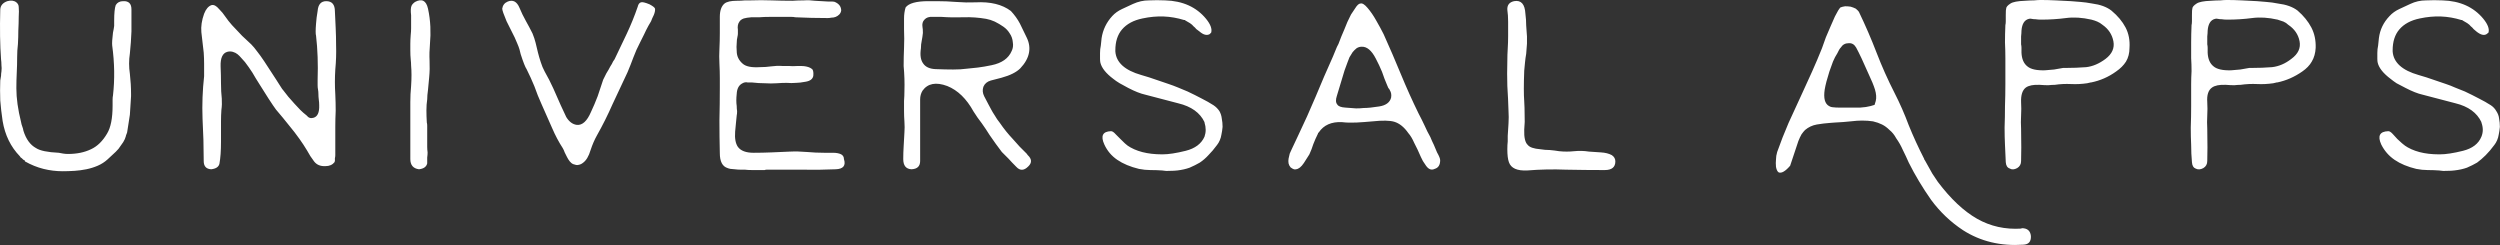 <svg data-v-423bf9ae="" xmlns="http://www.w3.org/2000/svg" viewBox="0 0 612.247 60" class="font"><rect x="0" y="0" width="612.247" height="60" fill="#333333" stroke="none"/><!----><!----><!----><g data-v-423bf9ae="" id="c1954694-ff14-4378-a2ca-5fc947521521" fill="white" transform="matrix(9.619,0,0,9.619,-0.032,-51.849)"><path d="M3.14 5.42L3.14 5.42L3.14 5.42Q3.35 5.41 3.35 5.63L3.35 5.63L3.35 5.63Q3.35 5.91 3.35 6.19L3.35 6.19L3.35 6.19Q3.34 6.46 3.31 6.75L3.31 6.75L3.31 6.75Q3.27 7.01 3.31 7.27L3.31 7.27L3.31 7.27Q3.34 7.53 3.34 7.79L3.34 7.79L3.34 7.84L3.31 8.31L3.31 8.31Q3.29 8.46 3.27 8.57L3.27 8.57L3.27 8.57Q3.25 8.69 3.24 8.76L3.24 8.76L3.23 8.79L3.21 8.84L3.21 8.85L3.21 8.85Q3.19 8.93 3.14 9.01L3.14 9.01L3.14 9.01Q3.08 9.10 3.02 9.18L3.02 9.18L3.02 9.18Q2.95 9.26 2.88 9.32L2.88 9.32L2.88 9.32Q2.80 9.39 2.74 9.45L2.74 9.45L2.74 9.45Q2.63 9.55 2.49 9.61L2.49 9.61L2.49 9.61Q2.35 9.67 2.20 9.70L2.20 9.70L2.20 9.70Q2.05 9.73 1.90 9.74L1.90 9.74L1.90 9.74Q1.74 9.75 1.60 9.75L1.60 9.75L1.60 9.75Q1.35 9.75 1.11 9.69L1.11 9.69L1.11 9.69Q0.87 9.63 0.64 9.50L0.64 9.50L0.64 9.50Q0.63 9.48 0.63 9.47L0.63 9.47L0.63 9.47Q0.61 9.47 0.59 9.45L0.59 9.45L0.59 9.45Q0.58 9.44 0.57 9.43L0.57 9.43L0.57 9.43Q0.55 9.41 0.53 9.40L0.53 9.40L0.53 9.40Q0.52 9.39 0.51 9.37L0.51 9.37L0.51 9.37Q0.16 9.01 0.07 8.47L0.07 8.47L0.07 8.47Q0.03 8.20 0.01 7.95L0.01 7.95L0.01 7.95Q0 7.69 0.01 7.44L0.01 7.44L0.01 7.44Q0.02 7.38 0.03 7.32L0.03 7.32L0.03 7.32Q0.03 7.27 0.04 7.21L0.04 7.21L0.04 7.21Q0.05 7.12 0.04 7.05L0.04 7.05L0.04 7.05Q0.04 6.97 0.03 6.90L0.03 6.90L0.03 6.90Q-0.01 6.36 0.01 5.63L0.01 5.63L0.01 5.63Q0.02 5.48 0.19 5.42L0.19 5.42L0.19 5.42Q0.33 5.38 0.42 5.45L0.42 5.45L0.42 5.45Q0.48 5.50 0.48 5.57L0.48 5.57L0.48 5.57Q0.49 5.67 0.48 5.82L0.48 5.82L0.48 5.82Q0.48 5.97 0.47 6.17L0.47 6.17L0.47 6.17Q0.47 6.34 0.46 6.51L0.46 6.51L0.46 6.51Q0.44 6.68 0.44 6.84L0.44 6.84L0.44 6.84Q0.44 7.05 0.43 7.24L0.43 7.24L0.43 7.24Q0.42 7.44 0.42 7.64L0.42 7.64L0.42 7.64Q0.42 8.02 0.54 8.50L0.54 8.50L0.54 8.50Q0.55 8.56 0.57 8.61L0.57 8.61L0.57 8.61Q0.59 8.66 0.60 8.72L0.60 8.72L0.60 8.72Q0.70 9.04 0.92 9.16L0.92 9.16L0.92 9.16Q1.07 9.26 1.50 9.28L1.50 9.28L1.50 9.28Q1.56 9.29 1.61 9.30L1.61 9.30L1.61 9.30Q1.67 9.31 1.73 9.31L1.73 9.31L1.74 9.31L1.74 9.31L1.74 9.31Q2.07 9.31 2.32 9.19L2.32 9.19L2.32 9.19Q2.56 9.08 2.73 8.79L2.73 8.79L2.73 8.79Q2.87 8.56 2.87 8.08L2.87 8.08L2.87 8.08Q2.87 7.99 2.87 7.93L2.87 7.93L2.87 7.93Q2.87 7.86 2.88 7.82L2.88 7.82L2.88 7.82Q2.95 7.21 2.86 6.55L2.86 6.55L2.86 6.55Q2.85 6.46 2.88 6.22L2.88 6.22L2.88 6.22Q2.90 6.13 2.91 6.05L2.91 6.05L2.91 6.05Q2.91 5.97 2.91 5.92L2.91 5.92L2.91 5.92Q2.91 5.63 2.95 5.52L2.95 5.52L2.95 5.52Q3.01 5.42 3.14 5.42ZM5.59 9.56L5.59 9.56L5.59 9.56Q5.56 9.68 5.38 9.70L5.38 9.70L5.38 9.70Q5.19 9.69 5.19 9.49L5.19 9.49L5.19 9.49Q5.19 8.96 5.16 8.41L5.16 8.41L5.16 8.41Q5.14 7.87 5.20 7.33L5.20 7.33L5.20 7.33L5.20 7.33Q5.20 7.17 5.20 7.02L5.20 7.02L5.20 7.02Q5.20 6.87 5.19 6.73L5.19 6.73L5.13 6.21L5.13 6.21Q5.11 5.99 5.20 5.74L5.20 5.74L5.20 5.74Q5.27 5.56 5.39 5.52L5.39 5.52L5.39 5.52Q5.48 5.50 5.58 5.62L5.58 5.62L5.58 5.62Q5.68 5.72 5.73 5.80L5.73 5.80L5.73 5.80Q5.82 5.93 5.91 6.03L5.91 6.03L5.91 6.03Q6.00 6.13 6.09 6.22L6.09 6.22L6.09 6.22Q6.17 6.31 6.24 6.37L6.24 6.37L6.24 6.37Q6.32 6.44 6.40 6.52L6.40 6.52L6.40 6.52Q6.47 6.59 6.55 6.70L6.55 6.70L6.55 6.70Q6.63 6.80 6.73 6.95L6.73 6.95L7.03 7.41L7.03 7.41Q7.06 7.46 7.10 7.52L7.10 7.52L7.10 7.52Q7.14 7.58 7.19 7.66L7.19 7.66L7.20 7.67L7.20 7.67Q7.34 7.86 7.50 8.03L7.50 8.03L7.50 8.03Q7.57 8.11 7.65 8.19L7.65 8.19L7.65 8.19Q7.72 8.26 7.81 8.33L7.81 8.33L7.81 8.33Q7.88 8.42 7.98 8.39L7.98 8.39L7.98 8.39Q8.14 8.35 8.13 8.07L8.13 8.07L8.13 8.07Q8.13 8.00 8.12 7.93L8.12 7.93L8.12 7.93Q8.11 7.85 8.11 7.78L8.11 7.78L8.11 7.78Q8.11 7.72 8.10 7.67L8.10 7.67L8.10 7.67Q8.09 7.62 8.09 7.56L8.09 7.56L8.09 7.56Q8.09 7.53 8.09 7.50L8.09 7.50L8.09 7.50Q8.09 7.46 8.09 7.42L8.09 7.42L8.09 7.42Q8.11 6.82 8.05 6.30L8.05 6.30L8.05 6.30Q8.04 6.27 8.04 6.19L8.04 6.19L8.04 6.19Q8.04 6.11 8.05 5.99L8.05 5.99L8.05 5.99Q8.06 5.84 8.09 5.67L8.09 5.67L8.09 5.67Q8.11 5.42 8.31 5.42L8.31 5.42L8.31 5.42Q8.53 5.42 8.53 5.68L8.53 5.68L8.53 5.68Q8.54 5.89 8.55 6.11L8.55 6.11L8.55 6.11Q8.56 6.32 8.56 6.54L8.56 6.54L8.56 6.54Q8.57 6.85 8.54 7.16L8.54 7.16L8.54 7.16Q8.52 7.48 8.54 7.79L8.54 7.79L8.54 7.79Q8.55 8.00 8.55 8.21L8.55 8.21L8.55 8.21Q8.54 8.42 8.54 8.62L8.54 8.62L8.54 8.62Q8.54 8.74 8.54 8.85L8.54 8.85L8.54 8.85Q8.54 8.96 8.54 9.06L8.54 9.06L8.54 9.34L8.54 9.34Q8.54 9.38 8.53 9.42L8.53 9.42L8.53 9.42Q8.53 9.46 8.53 9.50L8.53 9.50L8.53 9.50Q8.52 9.50 8.52 9.51L8.52 9.51L8.52 9.51Q8.52 9.52 8.52 9.52L8.52 9.52L8.52 9.52Q8.44 9.62 8.29 9.62L8.29 9.62L8.29 9.62Q8.10 9.63 8.00 9.50L8.00 9.50L8.00 9.50Q7.90 9.37 7.82 9.22L7.82 9.22L7.82 9.22Q7.73 9.07 7.63 8.93L7.63 8.93L7.63 8.93Q7.51 8.76 7.36 8.58L7.36 8.58L7.36 8.58Q7.21 8.39 7.03 8.18L7.03 8.18L7.03 8.18Q6.97 8.10 6.84 7.90L6.84 7.90L6.60 7.52L6.60 7.52Q6.51 7.38 6.43 7.24L6.43 7.24L6.43 7.24Q6.34 7.10 6.24 6.97L6.24 6.97L6.24 6.97Q6.20 6.92 6.15 6.87L6.15 6.87L6.15 6.87Q6.10 6.81 6.05 6.77L6.05 6.77L6.05 6.77Q6.00 6.73 5.93 6.71L5.93 6.71L5.93 6.71Q5.86 6.69 5.79 6.71L5.79 6.71L5.79 6.71Q5.61 6.76 5.62 7.08L5.62 7.08L5.62 7.08Q5.63 7.31 5.63 7.52L5.63 7.52L5.63 7.52Q5.63 7.72 5.65 7.90L5.65 7.90L5.65 7.90Q5.66 8.05 5.64 8.19L5.64 8.19L5.64 8.19Q5.63 8.33 5.63 8.47L5.63 8.47L5.63 9.00L5.63 9.00Q5.63 9.17 5.62 9.31L5.62 9.31L5.62 9.31Q5.61 9.45 5.59 9.56ZM10.67 9.70L10.67 9.70L10.67 9.70Q10.45 9.67 10.45 9.44L10.45 9.44L10.45 9.44Q10.45 9.07 10.45 8.72L10.45 8.72L10.45 8.72Q10.45 8.36 10.45 7.99L10.45 7.99L10.45 7.99Q10.45 7.79 10.47 7.58L10.47 7.58L10.47 7.58Q10.48 7.43 10.48 7.30L10.48 7.30L10.48 7.30Q10.48 7.17 10.47 7.06L10.47 7.06L10.47 7.06Q10.47 6.99 10.46 6.90L10.46 6.90L10.46 6.90Q10.45 6.80 10.45 6.67L10.45 6.67L10.45 6.67Q10.45 6.60 10.45 6.51L10.45 6.51L10.45 6.51Q10.45 6.41 10.46 6.28L10.46 6.28L10.46 6.28Q10.47 6.19 10.47 6.11L10.47 6.11L10.47 6.11Q10.47 6.04 10.47 5.99L10.47 5.99L10.47 5.84L10.47 5.83L10.47 5.78L10.47 5.78Q10.45 5.61 10.48 5.54L10.48 5.54L10.48 5.54Q10.50 5.49 10.57 5.44L10.57 5.44L10.57 5.44Q10.83 5.30 10.90 5.61L10.90 5.61L10.90 5.61Q10.95 5.84 10.96 6.07L10.96 6.07L10.96 6.07Q10.97 6.29 10.95 6.51L10.95 6.51L10.95 6.51L10.95 6.51Q10.93 6.73 10.94 6.94L10.94 6.94L10.94 6.94Q10.95 7.15 10.93 7.36L10.93 7.36L10.93 7.36Q10.91 7.55 10.90 7.68L10.90 7.68L10.90 7.68Q10.88 7.82 10.88 7.92L10.88 7.92L10.88 7.92Q10.86 8.05 10.86 8.20L10.86 8.20L10.86 8.20Q10.86 8.35 10.87 8.51L10.87 8.51L10.87 8.51Q10.88 8.54 10.88 8.59L10.88 8.59L10.88 8.59Q10.88 8.63 10.88 8.70L10.88 8.70L10.88 8.70Q10.88 8.80 10.88 8.91L10.88 8.91L10.88 8.91Q10.88 9.02 10.88 9.13L10.88 9.13L10.88 9.13Q10.88 9.20 10.89 9.27L10.89 9.27L10.89 9.27Q10.89 9.33 10.88 9.40L10.88 9.40L10.88 9.40Q10.88 9.54 10.88 9.55L10.88 9.55L10.88 9.55Q10.85 9.68 10.67 9.70ZM13.56 6.24L13.56 6.24L13.56 6.24Q13.61 6.36 13.64 6.48L13.64 6.48L13.64 6.48Q13.67 6.60 13.70 6.73L13.70 6.73L13.70 6.73Q13.73 6.85 13.77 6.97L13.77 6.97L13.77 6.97Q13.81 7.10 13.87 7.21L13.87 7.21L13.87 7.21Q13.99 7.42 14.09 7.64L14.09 7.64L14.09 7.64Q14.18 7.85 14.28 8.07L14.28 8.07L14.42 8.37L14.42 8.37Q14.53 8.55 14.69 8.57L14.69 8.57L14.69 8.57Q14.90 8.59 15.05 8.24L15.05 8.24L15.05 8.24Q15.14 8.05 15.22 7.84L15.22 7.84L15.22 7.84Q15.29 7.63 15.36 7.42L15.36 7.42L15.36 7.42Q15.37 7.40 15.40 7.34L15.40 7.34L15.40 7.34Q15.43 7.27 15.50 7.16L15.50 7.16L15.50 7.16Q15.54 7.08 15.58 7.02L15.58 7.02L15.58 7.02Q15.61 6.95 15.65 6.90L15.65 6.90L15.65 6.90Q15.80 6.58 15.96 6.25L15.96 6.25L15.96 6.25Q16.12 5.91 16.24 5.56L16.24 5.56L16.24 5.56Q16.26 5.47 16.32 5.45L16.32 5.45L16.32 5.45Q16.37 5.43 16.54 5.50L16.54 5.50L16.54 5.50Q16.67 5.57 16.68 5.61L16.68 5.61L16.68 5.61Q16.69 5.67 16.65 5.77L16.65 5.77L16.65 5.77Q16.60 5.87 16.58 5.93L16.58 5.93L16.51 6.05L16.51 6.05Q16.45 6.16 16.40 6.27L16.40 6.27L16.40 6.27Q16.35 6.37 16.30 6.47L16.30 6.47L16.30 6.47Q16.20 6.66 16.13 6.85L16.13 6.85L16.13 6.85Q16.06 7.04 15.98 7.23L15.98 7.23L15.98 7.23Q15.79 7.64 15.60 8.04L15.60 8.04L15.60 8.04Q15.42 8.45 15.20 8.84L15.20 8.84L15.20 8.84Q15.11 9.00 15.04 9.21L15.04 9.21L15.04 9.21Q14.97 9.45 14.84 9.54L14.84 9.54L14.84 9.54Q14.79 9.58 14.72 9.59L14.72 9.59L14.72 9.59Q14.68 9.60 14.60 9.57L14.60 9.57L14.60 9.57Q14.55 9.55 14.51 9.50L14.51 9.50L14.51 9.50Q14.47 9.45 14.44 9.39L14.44 9.39L14.44 9.39Q14.41 9.33 14.38 9.27L14.38 9.27L14.38 9.27Q14.36 9.21 14.33 9.16L14.33 9.16L14.33 9.16Q14.18 8.93 14.06 8.65L14.06 8.65L14.06 8.65Q13.94 8.37 13.79 8.04L13.79 8.04L13.79 8.04Q13.69 7.82 13.61 7.59L13.61 7.59L13.61 7.59Q13.52 7.37 13.41 7.15L13.41 7.15L13.41 7.15Q13.36 7.08 13.26 6.77L13.26 6.77L13.26 6.77Q13.25 6.73 13.23 6.65L13.23 6.65L13.23 6.65Q13.21 6.58 13.17 6.49L13.17 6.49L13.17 6.49Q13.11 6.34 13.04 6.21L13.04 6.21L13.04 6.21Q12.97 6.07 12.90 5.93L12.90 5.93L12.90 5.93Q12.79 5.67 12.79 5.61L12.79 5.61L12.79 5.61Q12.81 5.48 12.93 5.43L12.93 5.43L12.93 5.43Q13.13 5.35 13.23 5.59L13.23 5.59L13.23 5.59Q13.30 5.76 13.39 5.92L13.39 5.92L13.39 5.92Q13.48 6.08 13.56 6.24ZM18.33 9.29L18.33 9.29L18.33 9.29Q18.32 8.87 18.32 8.46L18.32 8.46L18.32 8.46Q18.33 8.04 18.33 7.62L18.33 7.62L18.33 7.38L18.33 7.38Q18.33 7.20 18.32 7.01L18.32 7.01L18.32 7.01Q18.31 6.82 18.32 6.64L18.32 6.64L18.32 6.64Q18.33 6.43 18.33 6.23L18.33 6.23L18.33 6.23Q18.33 6.03 18.33 5.82L18.33 5.82L18.33 5.82Q18.33 5.58 18.45 5.48L18.45 5.48L18.45 5.48Q18.54 5.41 18.76 5.41L18.76 5.41L18.76 5.41Q18.88 5.41 18.97 5.40L18.97 5.40L18.97 5.40Q19.05 5.40 19.11 5.40L19.11 5.40L19.11 5.40Q19.38 5.39 19.65 5.40L19.65 5.40L19.65 5.40Q19.91 5.41 20.18 5.41L20.18 5.41L20.18 5.41Q20.32 5.40 20.47 5.40L20.47 5.40L20.47 5.40Q20.61 5.39 20.75 5.41L20.75 5.41L21.10 5.43L21.10 5.43Q21.16 5.43 21.20 5.43L21.20 5.43L21.20 5.43Q21.25 5.43 21.28 5.45L21.28 5.45L21.28 5.45Q21.42 5.52 21.42 5.66L21.42 5.66L21.42 5.66Q21.41 5.72 21.37 5.76L21.37 5.76L21.37 5.76Q21.33 5.80 21.28 5.82L21.28 5.82L21.28 5.82Q21.23 5.84 21.17 5.84L21.17 5.84L21.17 5.84Q21.12 5.85 21.08 5.85L21.08 5.85L21.08 5.85Q20.66 5.85 20.25 5.83L20.25 5.83L20.25 5.83Q20.21 5.82 20.15 5.82L20.15 5.82L20.15 5.82Q20.08 5.82 20.01 5.82L20.01 5.82L19.61 5.82L19.61 5.82Q19.46 5.82 19.33 5.83L19.33 5.83L19.33 5.83Q19.21 5.83 19.13 5.83L19.13 5.83L19.13 5.83Q19.01 5.84 18.94 5.86L18.94 5.86L18.94 5.86Q18.86 5.89 18.83 5.94L18.83 5.94L18.83 5.94Q18.77 6.02 18.79 6.15L18.79 6.15L18.79 6.15Q18.79 6.20 18.79 6.24L18.79 6.24L18.79 6.24Q18.79 6.28 18.78 6.32L18.78 6.32L18.78 6.32Q18.76 6.40 18.76 6.49L18.76 6.49L18.76 6.49Q18.75 6.58 18.76 6.69L18.76 6.69L18.76 6.69Q18.76 6.88 18.91 7.01L18.91 7.01L18.91 7.01Q19.03 7.12 19.35 7.10L19.35 7.10L19.35 7.10Q19.50 7.10 19.64 7.08L19.64 7.08L19.64 7.08Q19.78 7.06 19.92 7.07L19.92 7.07L19.92 7.07Q19.98 7.07 20.08 7.07L20.08 7.07L20.08 7.07Q20.18 7.08 20.32 7.07L20.32 7.07L20.32 7.07Q20.59 7.06 20.69 7.16L20.69 7.16L20.69 7.16Q20.72 7.21 20.71 7.32L20.71 7.32L20.71 7.32Q20.69 7.44 20.52 7.47L20.52 7.47L20.52 7.47Q20.36 7.50 20.27 7.50L20.27 7.50L20.27 7.50Q20.15 7.51 20.03 7.50L20.03 7.50L20.03 7.50Q19.91 7.50 19.78 7.51L19.78 7.51L19.78 7.51Q19.63 7.52 19.48 7.51L19.48 7.51L19.48 7.51Q19.32 7.51 19.15 7.49L19.15 7.49L19.15 7.49Q19.13 7.49 19.10 7.49L19.10 7.49L19.10 7.49Q19.07 7.49 19.05 7.49L19.05 7.49L19.04 7.49L19.04 7.49Q18.97 7.47 18.89 7.52L18.89 7.52L18.89 7.52Q18.77 7.59 18.76 7.78L18.76 7.78L18.76 7.78Q18.74 7.96 18.76 8.09L18.76 8.09L18.76 8.09Q18.76 8.16 18.77 8.22L18.77 8.22L18.77 8.22Q18.77 8.29 18.76 8.33L18.76 8.33L18.76 8.33Q18.75 8.44 18.74 8.53L18.74 8.53L18.74 8.53Q18.73 8.63 18.72 8.74L18.72 8.74L18.72 8.74Q18.70 9.00 18.79 9.13L18.79 9.13L18.79 9.13Q18.90 9.28 19.19 9.28L19.19 9.28L19.19 9.28Q19.41 9.28 19.65 9.27L19.65 9.27L19.65 9.27Q19.88 9.26 20.11 9.25L20.11 9.25L20.11 9.25Q20.32 9.24 20.55 9.26L20.55 9.26L20.55 9.26Q20.77 9.28 20.99 9.28L20.99 9.28L20.99 9.28Q21.07 9.28 21.21 9.28L21.21 9.28L21.21 9.28Q21.34 9.28 21.42 9.32L21.42 9.32L21.42 9.32Q21.49 9.36 21.49 9.44L21.49 9.44L21.49 9.44Q21.57 9.69 21.28 9.70L21.28 9.70L21.28 9.70Q20.83 9.72 20.40 9.71L20.40 9.71L20.40 9.71Q19.96 9.71 19.52 9.71L19.52 9.71L19.52 9.71Q19.50 9.71 19.47 9.72L19.47 9.72L19.47 9.72Q19.45 9.72 19.43 9.72L19.43 9.72L19.43 9.72Q19.27 9.72 19.16 9.72L19.16 9.72L19.16 9.72Q19.04 9.72 18.97 9.71L18.97 9.71L18.97 9.71Q18.92 9.71 18.86 9.71L18.86 9.71L18.86 9.71Q18.79 9.71 18.71 9.70L18.71 9.70L18.71 9.70Q18.64 9.69 18.60 9.69L18.60 9.69L18.60 9.69Q18.55 9.68 18.53 9.67L18.53 9.67L18.53 9.67Q18.33 9.61 18.33 9.29ZM25.74 5.67L25.74 5.67L25.74 5.67Q25.88 5.82 25.97 5.99L25.97 5.99L25.97 5.99Q26.05 6.16 26.14 6.34L26.14 6.34L26.14 6.34Q26.24 6.54 26.20 6.74L26.20 6.74L26.20 6.74Q26.16 6.94 25.98 7.13L25.98 7.13L25.98 7.13Q25.83 7.28 25.50 7.37L25.50 7.37L25.50 7.37Q25.38 7.40 25.23 7.44L25.23 7.44L25.23 7.44Q25.09 7.48 25.04 7.60L25.04 7.60L25.04 7.60Q25.00 7.72 25.06 7.84L25.06 7.84L25.06 7.84Q25.13 7.97 25.17 8.05L25.17 8.05L25.17 8.05Q25.21 8.13 25.24 8.18L25.24 8.18L25.24 8.18Q25.27 8.24 25.33 8.33L25.33 8.33L25.33 8.33Q25.38 8.42 25.46 8.52L25.46 8.52L25.46 8.52Q25.61 8.74 25.79 8.93L25.79 8.93L25.79 8.93Q25.96 9.13 26.14 9.30L26.14 9.30L26.17 9.34L26.17 9.34Q26.33 9.49 26.18 9.63L26.18 9.63L26.18 9.63Q26.02 9.79 25.88 9.64L25.88 9.64L25.88 9.64Q25.76 9.52 25.68 9.43L25.68 9.43L25.68 9.43Q25.59 9.34 25.51 9.26L25.51 9.26L25.51 9.26Q25.35 9.05 25.20 8.83L25.20 8.83L25.20 8.83Q25.10 8.67 25.00 8.53L25.00 8.53L25.00 8.53Q24.89 8.39 24.79 8.23L24.79 8.23L24.79 8.23Q24.52 7.74 24.12 7.58L24.12 7.58L24.12 7.58Q23.69 7.42 23.49 7.70L23.49 7.70L23.49 7.70Q23.43 7.80 23.43 7.92L23.43 7.92L23.43 9.40L23.43 9.49L23.43 9.49Q23.43 9.69 23.21 9.70L23.21 9.70L23.21 9.70Q23.00 9.69 23.00 9.44L23.00 9.44L23.00 9.44Q23.00 9.28 23.01 9.12L23.01 9.12L23.01 9.12Q23.02 8.95 23.03 8.76L23.03 8.76L23.03 8.76Q23.04 8.63 23.03 8.49L23.03 8.49L23.03 8.49Q23.02 8.35 23.02 8.22L23.02 8.22L23.02 8.22Q23.02 8.09 23.02 7.96L23.02 7.96L23.02 7.96Q23.03 7.83 23.03 7.70L23.03 7.70L23.03 7.70Q23.04 7.40 23.01 7.07L23.01 7.07L23.01 7.07Q23.01 6.84 23.02 6.61L23.02 6.61L23.02 6.61Q23.03 6.38 23.02 6.14L23.02 6.14L23.02 6.14Q23.02 6.02 23.02 5.86L23.02 5.86L23.02 5.86Q23.02 5.71 23.06 5.58L23.06 5.58L23.06 5.58Q23.18 5.42 23.64 5.42L23.64 5.42L23.85 5.42L23.85 5.42Q24.10 5.42 24.35 5.44L24.35 5.44L24.35 5.44Q24.60 5.46 24.84 5.45L24.84 5.45L24.84 5.45Q25.41 5.42 25.74 5.67ZM23.82 7.15L23.82 7.15L23.82 7.15Q24.08 7.16 24.27 7.16L24.27 7.16L24.27 7.16Q24.47 7.16 24.61 7.14L24.61 7.14L24.61 7.14Q24.74 7.13 24.90 7.11L24.90 7.11L24.90 7.11Q25.06 7.09 25.25 7.05L25.25 7.05L25.25 7.05Q25.64 6.97 25.76 6.69L25.76 6.69L25.76 6.69Q25.81 6.59 25.79 6.47L25.79 6.47L25.79 6.47Q25.78 6.34 25.71 6.24L25.71 6.24L25.71 6.24Q25.65 6.14 25.55 6.07L25.55 6.07L25.55 6.07Q25.45 6.00 25.33 5.94L25.33 5.94L25.33 5.94Q25.22 5.89 25.11 5.87L25.11 5.87L25.11 5.87Q24.82 5.82 24.54 5.83L24.54 5.83L24.54 5.83Q24.25 5.84 23.97 5.82L23.97 5.82L23.97 5.82Q23.91 5.82 23.86 5.82L23.86 5.82L23.86 5.82Q23.81 5.82 23.75 5.82L23.75 5.82L23.75 5.82Q23.61 5.81 23.54 5.89L23.54 5.89L23.54 5.89Q23.47 5.96 23.49 6.08L23.49 6.08L23.49 6.08Q23.50 6.12 23.50 6.23L23.50 6.23L23.50 6.23Q23.49 6.33 23.47 6.43L23.47 6.43L23.47 6.43Q23.45 6.52 23.45 6.62L23.45 6.62L23.45 6.62Q23.41 6.88 23.51 7.01L23.51 7.01L23.51 7.01Q23.60 7.14 23.82 7.15ZM30.99 9.08L30.99 9.08L30.99 9.08Q30.88 9.23 30.77 9.34L30.77 9.34L30.77 9.34Q30.67 9.45 30.55 9.53L30.55 9.53L30.55 9.53Q30.43 9.60 30.29 9.66L30.29 9.66L30.29 9.66Q30.15 9.71 29.98 9.73L29.98 9.73L29.98 9.73Q29.89 9.74 29.79 9.74L29.79 9.74L29.79 9.74Q29.70 9.75 29.59 9.73L29.59 9.73L29.59 9.73Q29.44 9.72 29.29 9.72L29.29 9.72L29.29 9.72Q29.15 9.72 29.00 9.69L29.00 9.69L29.00 9.69Q28.67 9.61 28.45 9.46L28.45 9.46L28.45 9.46Q28.23 9.31 28.12 9.07L28.12 9.07L28.12 9.07Q27.97 8.74 28.29 8.73L28.29 8.73L28.29 8.73Q28.34 8.73 28.41 8.81L28.41 8.81L28.41 8.81Q28.49 8.89 28.53 8.93L28.53 8.93L28.53 8.93Q28.67 9.07 28.69 9.08L28.69 9.08L28.70 9.08L28.70 9.09L28.70 9.09Q29.03 9.32 29.59 9.32L29.59 9.32L29.59 9.32L29.60 9.32L29.60 9.32Q29.83 9.32 30.19 9.23L30.19 9.23L30.19 9.23Q30.55 9.14 30.67 8.87L30.67 8.87L30.67 8.87Q30.73 8.70 30.67 8.51L30.67 8.51L30.67 8.50L30.67 8.50Q30.50 8.14 30.00 8.02L30.00 8.02L29.16 7.80L29.16 7.80Q28.98 7.76 28.73 7.63L28.73 7.63L28.73 7.63Q28.60 7.56 28.51 7.51L28.51 7.51L28.51 7.51Q28.41 7.45 28.35 7.40L28.35 7.40L28.35 7.40Q28.07 7.19 28.02 6.99L28.02 6.99L28.02 6.99Q28.01 6.95 28.01 6.89L28.01 6.89L28.01 6.89Q28.01 6.83 28.01 6.74L28.01 6.74L28.01 6.74Q28.01 6.64 28.03 6.55L28.03 6.55L28.03 6.55Q28.04 6.46 28.05 6.36L28.05 6.36L28.05 6.36Q28.10 6.04 28.32 5.80L28.32 5.80L28.32 5.80Q28.42 5.69 28.57 5.62L28.57 5.62L28.57 5.62Q28.72 5.55 28.85 5.49L28.85 5.49L28.85 5.49Q29.05 5.40 29.25 5.40L29.25 5.40L29.25 5.40Q29.46 5.39 29.67 5.40L29.67 5.40L29.67 5.40Q30.34 5.42 30.71 5.87L30.71 5.87L30.71 5.87Q30.88 6.08 30.84 6.22L30.84 6.22L30.80 6.26L30.80 6.26Q30.69 6.32 30.54 6.19L30.54 6.19L30.54 6.19Q30.50 6.16 30.46 6.13L30.46 6.13L30.46 6.13Q30.43 6.09 30.39 6.06L30.39 6.06L30.39 6.06Q30.36 6.02 30.30 5.98L30.30 5.98L30.30 5.98Q30.25 5.95 30.18 5.91L30.18 5.91L30.17 5.90L30.15 5.90L30.15 5.90Q29.89 5.82 29.63 5.81L29.63 5.81L29.63 5.81Q29.37 5.80 29.09 5.86L29.09 5.86L29.09 5.86Q28.75 5.93 28.57 6.14L28.57 6.14L28.57 6.14Q28.40 6.34 28.40 6.67L28.40 6.67L28.40 6.69L28.40 6.70L28.40 6.70Q28.43 7.12 29.06 7.30L29.06 7.30L29.26 7.36L29.76 7.53L29.76 7.53Q29.88 7.57 30.00 7.62L30.00 7.62L30.00 7.62Q30.11 7.67 30.24 7.72L30.24 7.72L30.24 7.72Q30.43 7.81 30.60 7.90L30.60 7.90L30.60 7.90Q30.76 7.98 30.90 8.07L30.90 8.07L30.90 8.07Q30.99 8.13 31.05 8.22L31.05 8.22L31.05 8.22Q31.10 8.31 31.11 8.41L31.11 8.41L31.11 8.41Q31.13 8.51 31.13 8.62L31.13 8.62L31.13 8.62Q31.12 8.73 31.10 8.82L31.10 8.82L31.10 8.82Q31.09 8.89 31.06 8.96L31.06 8.96L31.06 8.96Q31.03 9.03 30.99 9.08ZM36.67 9.47L36.67 9.47L36.67 9.47Q36.67 9.65 36.53 9.69L36.53 9.69L36.53 9.69Q36.41 9.75 36.31 9.61L36.31 9.61L36.31 9.61Q36.26 9.54 36.23 9.49L36.23 9.49L36.23 9.49Q36.20 9.43 36.18 9.39L36.18 9.39L36.18 9.39Q36.09 9.18 36.01 9.03L36.01 9.03L36.01 9.03Q35.94 8.87 35.86 8.78L35.86 8.78L35.86 8.78Q35.70 8.55 35.50 8.49L35.50 8.49L35.50 8.49Q35.33 8.44 34.95 8.48L34.95 8.48L34.95 8.48Q34.73 8.50 34.54 8.51L34.54 8.51L34.54 8.51Q34.34 8.52 34.17 8.50L34.17 8.50L34.17 8.50Q33.77 8.48 33.58 8.76L33.58 8.76L33.56 8.78L33.56 8.79L33.56 8.79Q33.49 8.93 33.44 9.06L33.44 9.06L33.44 9.06Q33.40 9.19 33.34 9.32L33.34 9.32L33.20 9.54L33.20 9.54Q33.10 9.69 33.00 9.70L33.00 9.70L33.00 9.70Q32.95 9.72 32.86 9.65L32.86 9.65L32.86 9.65Q32.82 9.60 32.81 9.55L32.81 9.55L32.81 9.55Q32.80 9.49 32.81 9.43L32.81 9.43L32.81 9.43Q32.82 9.37 32.84 9.30L32.84 9.30L32.84 9.30Q32.87 9.24 32.89 9.19L32.89 9.19L33.05 8.85L33.05 8.85Q33.29 8.35 33.50 7.85L33.50 7.85L33.50 7.85Q33.71 7.34 33.94 6.83L33.94 6.83L33.94 6.83Q33.98 6.74 34.01 6.66L34.01 6.66L34.01 6.66Q34.04 6.58 34.08 6.51L34.08 6.51L34.08 6.51Q34.15 6.32 34.23 6.14L34.23 6.14L34.23 6.14Q34.30 5.95 34.40 5.76L34.40 5.76L34.50 5.61L34.50 5.61Q34.58 5.48 34.64 5.48L34.64 5.48L34.64 5.48Q34.71 5.46 34.82 5.59L34.82 5.59L34.82 5.59Q34.94 5.73 35.04 5.91L35.04 5.91L35.04 5.91Q35.15 6.10 35.23 6.26L35.23 6.26L35.23 6.26Q35.46 6.77 35.67 7.28L35.67 7.28L35.67 7.28Q35.88 7.79 36.12 8.28L36.12 8.28L36.12 8.28Q36.20 8.43 36.27 8.58L36.27 8.58L36.27 8.58Q36.34 8.74 36.42 8.88L36.42 8.88L36.42 8.88Q36.46 8.98 36.51 9.08L36.51 9.08L36.51 9.08Q36.55 9.17 36.59 9.27L36.59 9.27L36.59 9.27Q36.63 9.34 36.65 9.39L36.65 9.39L36.65 9.39Q36.67 9.44 36.67 9.47ZM35.32 7.56L35.32 7.56L35.32 7.56Q35.25 7.40 35.19 7.22L35.19 7.22L35.19 7.22Q35.12 7.05 35.03 6.88L35.03 6.88L35.03 6.88Q34.87 6.57 34.67 6.58L34.67 6.58L34.67 6.58Q34.60 6.58 34.54 6.62L34.54 6.62L34.54 6.62Q34.48 6.67 34.44 6.72L34.44 6.72L34.44 6.72Q34.40 6.78 34.36 6.85L34.36 6.85L34.36 6.85Q34.33 6.92 34.31 6.98L34.31 6.98L34.31 6.98Q34.23 7.18 34.17 7.40L34.17 7.40L34.17 7.40Q34.10 7.62 34.04 7.83L34.04 7.83L34.04 7.83Q33.99 7.98 34.05 8.05L34.05 8.05L34.05 8.05Q34.09 8.12 34.26 8.13L34.26 8.13L34.26 8.13Q34.41 8.14 34.53 8.15L34.53 8.15L34.53 8.15Q34.64 8.15 34.72 8.14L34.72 8.14L34.72 8.14Q34.87 8.14 35.12 8.10L35.12 8.10L35.12 8.10Q35.37 8.06 35.42 7.88L35.42 7.88L35.42 7.88Q35.44 7.77 35.39 7.69L35.39 7.69L35.39 7.69Q35.38 7.66 35.35 7.63L35.35 7.63L35.35 7.63Q35.33 7.59 35.32 7.56ZM41.04 9.34L41.04 9.34L41.04 9.34Q41.13 9.40 41.13 9.50L41.13 9.50L41.13 9.50Q41.13 9.72 40.86 9.72L40.86 9.72L40.86 9.72Q40.37 9.72 39.87 9.71L39.87 9.71L39.87 9.71Q39.38 9.69 38.89 9.73L38.89 9.73L38.89 9.73Q38.50 9.75 38.42 9.52L38.42 9.52L38.42 9.52Q38.38 9.41 38.38 9.19L38.38 9.19L38.38 9.19Q38.38 9.08 38.39 8.99L38.39 8.99L38.39 8.99Q38.39 8.91 38.39 8.85L38.39 8.85L38.39 8.85Q38.40 8.70 38.41 8.53L38.41 8.53L38.41 8.53Q38.42 8.37 38.41 8.22L38.41 8.22L38.41 8.22Q38.40 7.89 38.38 7.58L38.38 7.58L38.38 7.58Q38.37 7.27 38.38 6.94L38.38 6.94L38.38 6.94Q38.38 6.78 38.39 6.63L38.39 6.63L38.39 6.63Q38.40 6.47 38.40 6.31L38.40 6.31L38.40 6.31Q38.40 6.11 38.40 5.94L38.40 5.94L38.40 5.94Q38.40 5.78 38.38 5.64L38.38 5.64L38.38 5.64Q38.37 5.46 38.55 5.42L38.55 5.42L38.55 5.42Q38.82 5.37 38.84 5.74L38.84 5.74L38.84 5.74Q38.86 5.89 38.86 6.04L38.86 6.04L38.86 6.04Q38.87 6.19 38.88 6.32L38.88 6.32L38.88 6.50L38.86 6.76L38.86 6.76Q38.84 6.87 38.83 6.98L38.83 6.98L38.83 6.98Q38.82 7.09 38.81 7.19L38.81 7.19L38.81 7.19Q38.80 7.45 38.80 7.65L38.80 7.65L38.80 7.65Q38.80 7.84 38.81 7.97L38.81 7.97L38.81 7.97Q38.82 8.13 38.82 8.31L38.82 8.31L38.82 8.31Q38.83 8.49 38.81 8.69L38.81 8.69L38.81 8.69Q38.80 8.99 38.90 9.08L38.90 9.08L38.90 9.08Q38.97 9.17 39.22 9.19L39.22 9.19L39.22 9.19Q39.34 9.21 39.46 9.21L39.46 9.21L39.46 9.21Q39.58 9.22 39.70 9.24L39.70 9.24L39.70 9.24Q39.89 9.26 40.08 9.24L40.08 9.24L40.08 9.24Q40.27 9.22 40.46 9.25L40.46 9.25L40.46 9.25Q40.58 9.26 40.76 9.27L40.76 9.27L40.76 9.27Q40.93 9.28 41.04 9.34ZM46.86 5.58L46.86 5.58L46.86 5.58Q46.91 5.56 46.98 5.55L46.98 5.55L46.98 5.55Q47.05 5.55 47.12 5.56L47.12 5.56L47.12 5.56Q47.19 5.58 47.25 5.61L47.25 5.61L47.25 5.61Q47.30 5.65 47.33 5.69L47.33 5.69L47.33 5.69Q47.58 6.21 47.78 6.73L47.78 6.73L47.78 6.73Q47.98 7.25 48.24 7.76L48.24 7.76L48.24 7.76Q48.44 8.15 48.60 8.58L48.60 8.58L48.60 8.58Q48.77 9.00 48.99 9.43L48.99 9.43L49 9.46L49.01 9.47L49.01 9.47Q49.12 9.67 49.20 9.81L49.20 9.81L49.20 9.81Q49.29 9.95 49.34 10.02L49.34 10.02L49.34 10.02Q49.83 10.67 50.34 10.96L50.34 10.96L50.34 10.96Q50.85 11.25 51.47 11.21L51.47 11.21L51.47 11.20L51.48 11.20L51.48 11.20Q51.69 11.20 51.71 11.40L51.71 11.40L51.71 11.40Q51.72 11.61 51.52 11.62L51.52 11.62L51.52 11.62Q50.65 11.68 49.98 11.25L49.98 11.25L49.98 11.25Q49.51 10.94 49.17 10.48L49.17 10.48L49.17 10.48Q48.84 10.01 48.60 9.53L48.60 9.53L48.60 9.53Q48.53 9.37 48.45 9.21L48.45 9.21L48.45 9.21Q48.38 9.05 48.28 8.91L48.28 8.91L48.28 8.91Q48.21 8.78 48.11 8.70L48.11 8.70L48.11 8.70Q48.02 8.61 47.92 8.56L47.92 8.56L47.92 8.56Q47.82 8.51 47.69 8.48L47.69 8.48L47.69 8.48Q47.56 8.46 47.41 8.46L47.41 8.46L47.41 8.46Q47.29 8.46 47.12 8.48L47.12 8.48L47.12 8.48Q46.94 8.50 46.72 8.51L46.72 8.51L46.59 8.52L46.59 8.52Q46.44 8.53 46.26 8.56L46.26 8.56L46.26 8.56Q46.09 8.59 45.96 8.70L45.96 8.70L45.96 8.70Q45.92 8.74 45.87 8.81L45.87 8.81L45.87 8.81Q45.83 8.88 45.79 8.98L45.79 8.98L45.79 8.98Q45.76 9.06 45.73 9.16L45.73 9.16L45.73 9.16Q45.70 9.26 45.66 9.37L45.66 9.37L45.66 9.37Q45.64 9.43 45.58 9.61L45.58 9.61L45.58 9.61Q45.40 9.82 45.29 9.78L45.29 9.78L45.29 9.78Q45.24 9.75 45.22 9.64L45.22 9.64L45.22 9.64Q45.21 9.54 45.22 9.45L45.22 9.45L45.22 9.45Q45.22 9.36 45.25 9.26L45.25 9.26L45.25 9.26Q45.38 8.89 45.54 8.52L45.54 8.52L45.54 8.52Q45.71 8.15 45.88 7.78L45.88 7.78L45.88 7.78Q46.01 7.49 46.14 7.21L46.14 7.21L46.14 7.21Q46.27 6.92 46.39 6.62L46.39 6.62L46.39 6.62Q46.44 6.48 46.49 6.34L46.49 6.34L46.49 6.34Q46.55 6.20 46.61 6.06L46.61 6.06L46.72 5.81L46.72 5.81Q46.81 5.63 46.86 5.58ZM47.07 6.49L47.07 6.49L47.07 6.49Q46.94 6.49 46.87 6.60L46.87 6.60L46.87 6.60Q46.83 6.64 46.78 6.75L46.78 6.75L46.78 6.75Q46.72 6.84 46.67 6.96L46.67 6.96L46.67 6.96Q46.63 7.08 46.58 7.21L46.58 7.21L46.58 7.21Q46.49 7.49 46.46 7.67L46.46 7.67L46.46 7.67Q46.41 8.00 46.57 8.09L46.57 8.09L46.57 8.09Q46.62 8.12 46.66 8.12L46.66 8.12L46.66 8.12Q46.74 8.13 46.84 8.13L46.84 8.13L46.84 8.13Q46.95 8.13 47.09 8.13L47.09 8.13L47.09 8.13Q47.20 8.13 47.36 8.13L47.36 8.13L47.36 8.13Q47.52 8.12 47.63 8.09L47.63 8.09L47.73 8.06L47.76 7.96L47.76 7.96Q47.79 7.84 47.74 7.67L47.74 7.67L47.74 7.67Q47.69 7.51 47.58 7.28L47.58 7.28L47.58 7.28Q47.48 7.05 47.40 6.88L47.40 6.88L47.40 6.88Q47.32 6.71 47.26 6.60L47.26 6.60L47.26 6.60Q47.19 6.48 47.07 6.49ZM51.46 7.99L51.46 7.99L51.46 7.99Q51.47 8.16 51.46 8.33L51.46 8.33L51.46 8.33Q51.45 8.50 51.46 8.67L51.46 8.67L51.46 8.67Q51.47 9.21 51.46 9.49L51.46 9.49L51.46 9.49Q51.46 9.61 51.36 9.67L51.36 9.67L51.36 9.67Q51.25 9.73 51.17 9.68L51.17 9.68L51.17 9.68Q51.08 9.65 51.07 9.52L51.07 9.52L51.07 9.52Q51.06 9.30 51.05 9.08L51.05 9.08L51.05 9.08Q51.04 8.87 51.04 8.64L51.04 8.64L51.04 8.64Q51.05 8.37 51.05 8.09L51.05 8.09L51.05 8.09Q51.06 7.82 51.06 7.53L51.06 7.53L51.06 7.53Q51.06 7.37 51.06 7.20L51.06 7.20L51.06 7.20Q51.06 7.03 51.06 6.87L51.06 6.87L51.06 6.87Q51.06 6.68 51.05 6.47L51.05 6.47L51.05 6.47Q51.05 6.26 51.06 6.03L51.06 6.03L51.06 6.03Q51.07 5.99 51.07 5.93L51.07 5.93L51.07 5.93Q51.07 5.87 51.07 5.78L51.07 5.78L51.07 5.78Q51.07 5.63 51.08 5.61L51.08 5.61L51.08 5.61Q51.08 5.55 51.19 5.48L51.19 5.48L51.19 5.48Q51.28 5.42 51.56 5.41L51.56 5.41L51.56 5.41Q51.69 5.40 51.79 5.40L51.79 5.40L51.79 5.40Q51.89 5.39 51.96 5.39L51.96 5.39L51.96 5.39Q52.14 5.39 52.34 5.40L52.34 5.40L52.34 5.40Q52.53 5.41 52.73 5.42L52.73 5.42L52.73 5.42Q52.84 5.43 52.98 5.44L52.98 5.44L52.98 5.44Q53.11 5.45 53.27 5.48L53.27 5.48L53.27 5.48Q53.58 5.52 53.76 5.66L53.76 5.66L53.76 5.66L53.76 5.66Q54.00 5.86 54.12 6.09L54.12 6.09L54.12 6.09Q54.24 6.32 54.22 6.61L54.22 6.61L54.22 6.61Q54.22 6.81 54.13 6.96L54.13 6.96L54.13 6.96Q54.04 7.10 53.88 7.21L53.88 7.21L53.88 7.21Q53.59 7.42 53.24 7.49L53.24 7.49L53.24 7.49Q53.27 7.48 53.14 7.51L53.14 7.51L53.14 7.51Q52.94 7.54 52.73 7.53L52.73 7.53L52.73 7.53Q52.52 7.52 52.32 7.55L52.32 7.55L52.32 7.55Q52.25 7.55 52.15 7.56L52.15 7.56L52.15 7.56Q52.06 7.56 51.93 7.55L51.93 7.55L51.93 7.55Q51.69 7.54 51.58 7.62L51.58 7.62L51.58 7.62Q51.45 7.72 51.46 7.99ZM52.53 7.12L52.60 7.12L52.60 7.12Q52.86 7.12 53.12 7.10L53.12 7.10L53.12 7.10Q53.37 7.07 53.61 6.89L53.61 6.89L53.61 6.89Q53.86 6.70 53.81 6.44L53.81 6.44L53.81 6.44Q53.76 6.18 53.53 6.02L53.53 6.02L53.53 6.02Q53.47 5.97 53.40 5.94L53.40 5.94L53.40 5.94Q53.33 5.91 53.25 5.89L53.25 5.89L53.25 5.89Q52.90 5.81 52.60 5.85L52.60 5.85L52.60 5.85Q52.45 5.87 52.29 5.88L52.29 5.88L52.29 5.88Q52.14 5.89 51.97 5.89L51.97 5.89L51.97 5.89Q51.89 5.89 51.83 5.88L51.83 5.88L51.83 5.88Q51.77 5.88 51.73 5.87L51.73 5.87L51.73 5.87Q51.69 5.86 51.66 5.87L51.66 5.87L51.66 5.87Q51.49 5.91 51.47 6.17L51.47 6.17L51.47 6.17Q51.47 6.23 51.46 6.32L51.46 6.32L51.46 6.32Q51.46 6.41 51.46 6.52L51.46 6.52L51.46 6.52Q51.47 6.56 51.47 6.61L51.47 6.61L51.47 6.61Q51.47 6.66 51.47 6.73L51.47 6.73L51.47 6.73Q51.48 6.97 51.62 7.08L51.62 7.08L51.62 7.08Q51.75 7.19 52.07 7.18L52.07 7.18L52.07 7.18Q52.19 7.17 52.30 7.16L52.30 7.16L52.30 7.16Q52.41 7.14 52.53 7.12L52.53 7.12ZM56.20 7.99L56.20 7.99L56.20 7.99Q56.21 8.16 56.20 8.33L56.20 8.33L56.20 8.33Q56.19 8.50 56.20 8.67L56.20 8.67L56.20 8.67Q56.21 9.21 56.20 9.49L56.20 9.49L56.20 9.49Q56.20 9.61 56.10 9.67L56.10 9.67L56.10 9.67Q55.99 9.73 55.90 9.68L55.90 9.68L55.90 9.68Q55.82 9.65 55.81 9.52L55.81 9.52L55.81 9.52Q55.79 9.30 55.79 9.08L55.79 9.08L55.79 9.08Q55.78 8.87 55.78 8.64L55.78 8.64L55.78 8.64Q55.79 8.37 55.79 8.09L55.79 8.09L55.79 8.09Q55.79 7.82 55.79 7.53L55.79 7.53L55.79 7.53Q55.79 7.37 55.80 7.20L55.80 7.20L55.80 7.20Q55.80 7.03 55.79 6.87L55.79 6.87L55.79 6.87Q55.79 6.68 55.79 6.47L55.79 6.47L55.79 6.47Q55.79 6.26 55.80 6.03L55.80 6.03L55.80 6.03Q55.81 5.99 55.81 5.93L55.81 5.93L55.81 5.93Q55.81 5.87 55.81 5.78L55.81 5.78L55.81 5.78Q55.81 5.63 55.82 5.61L55.82 5.61L55.82 5.61Q55.82 5.55 55.93 5.48L55.93 5.48L55.93 5.48Q56.02 5.42 56.29 5.41L56.29 5.41L56.29 5.41Q56.43 5.40 56.53 5.40L56.53 5.40L56.53 5.40Q56.63 5.39 56.70 5.39L56.70 5.39L56.70 5.39Q56.88 5.39 57.08 5.40L57.08 5.40L57.08 5.40Q57.27 5.41 57.47 5.42L57.47 5.42L57.47 5.42Q57.58 5.43 57.71 5.44L57.71 5.44L57.71 5.44Q57.85 5.45 58.00 5.48L58.00 5.48L58.00 5.48Q58.32 5.52 58.50 5.66L58.50 5.66L58.50 5.66L58.50 5.66Q58.73 5.86 58.85 6.09L58.85 6.09L58.85 6.09Q58.97 6.32 58.96 6.61L58.96 6.61L58.96 6.61Q58.95 6.81 58.86 6.96L58.86 6.96L58.86 6.96Q58.78 7.10 58.62 7.21L58.62 7.21L58.62 7.21Q58.32 7.42 57.98 7.49L57.98 7.49L57.98 7.49Q58.00 7.48 57.88 7.51L57.88 7.51L57.88 7.51Q57.67 7.54 57.47 7.53L57.47 7.53L57.47 7.53Q57.26 7.52 57.05 7.55L57.05 7.55L57.05 7.55Q56.98 7.55 56.89 7.56L56.89 7.56L56.89 7.56Q56.80 7.56 56.67 7.55L56.67 7.55L56.67 7.55Q56.43 7.54 56.32 7.62L56.32 7.62L56.32 7.62Q56.18 7.72 56.20 7.99ZM57.27 7.12L57.33 7.12L57.33 7.12Q57.60 7.12 57.85 7.10L57.85 7.10L57.85 7.10Q58.11 7.07 58.34 6.89L58.34 6.89L58.34 6.89Q58.60 6.70 58.55 6.44L58.55 6.44L58.55 6.44Q58.50 6.18 58.26 6.02L58.26 6.02L58.26 6.02Q58.21 5.97 58.14 5.94L58.14 5.94L58.14 5.94Q58.06 5.91 57.99 5.89L57.99 5.89L57.99 5.89Q57.64 5.81 57.34 5.85L57.34 5.85L57.34 5.85Q57.19 5.87 57.03 5.88L57.03 5.88L57.03 5.88Q56.88 5.89 56.71 5.89L56.71 5.89L56.71 5.89Q56.63 5.89 56.57 5.88L56.57 5.88L56.57 5.88Q56.51 5.88 56.47 5.87L56.47 5.87L56.47 5.87Q56.43 5.86 56.40 5.87L56.40 5.87L56.40 5.87Q56.23 5.91 56.21 6.17L56.21 6.17L56.21 6.17Q56.21 6.23 56.20 6.32L56.20 6.32L56.20 6.32Q56.20 6.41 56.20 6.52L56.20 6.52L56.20 6.52Q56.21 6.56 56.21 6.61L56.21 6.61L56.21 6.61Q56.21 6.66 56.21 6.73L56.21 6.73L56.21 6.73Q56.22 6.97 56.36 7.08L56.36 7.08L56.36 7.08Q56.49 7.19 56.81 7.18L56.81 7.18L56.81 7.18Q56.92 7.17 57.04 7.16L57.04 7.16L57.04 7.16Q57.15 7.14 57.27 7.12L57.27 7.12ZM63.51 9.08L63.51 9.08L63.51 9.08Q63.40 9.23 63.29 9.34L63.29 9.34L63.29 9.34Q63.18 9.45 63.07 9.53L63.07 9.53L63.07 9.53Q62.95 9.60 62.81 9.66L62.81 9.66L62.81 9.66Q62.67 9.71 62.49 9.73L62.49 9.73L62.49 9.73Q62.41 9.74 62.31 9.74L62.31 9.74L62.31 9.74Q62.21 9.75 62.10 9.73L62.10 9.73L62.10 9.73Q61.95 9.72 61.81 9.72L61.81 9.72L61.81 9.72Q61.67 9.72 61.52 9.69L61.52 9.69L61.52 9.69Q61.19 9.61 60.97 9.46L60.97 9.46L60.97 9.46Q60.75 9.31 60.63 9.07L60.63 9.07L60.63 9.07Q60.48 8.74 60.81 8.73L60.81 8.73L60.81 8.73Q60.86 8.73 60.93 8.81L60.93 8.81L60.93 8.81Q61.00 8.89 61.04 8.93L61.04 8.93L61.04 8.93Q61.19 9.07 61.21 9.08L61.21 9.08L61.22 9.08L61.22 9.09L61.22 9.09Q61.55 9.32 62.10 9.32L62.10 9.32L62.11 9.32L62.12 9.32L62.12 9.32Q62.35 9.32 62.71 9.23L62.71 9.23L62.71 9.23Q63.07 9.14 63.18 8.87L63.18 8.87L63.18 8.87Q63.25 8.70 63.18 8.51L63.18 8.51L63.18 8.50L63.18 8.50Q63.01 8.14 62.52 8.02L62.52 8.02L61.68 7.80L61.68 7.80Q61.50 7.76 61.25 7.63L61.25 7.63L61.25 7.63Q61.12 7.56 61.02 7.51L61.02 7.51L61.02 7.51Q60.93 7.45 60.87 7.40L60.87 7.40L60.87 7.40Q60.59 7.19 60.54 6.99L60.54 6.99L60.54 6.99Q60.53 6.95 60.53 6.89L60.53 6.89L60.53 6.89Q60.53 6.83 60.53 6.74L60.53 6.74L60.53 6.74Q60.53 6.64 60.55 6.55L60.55 6.55L60.55 6.55Q60.56 6.46 60.57 6.36L60.57 6.36L60.57 6.36Q60.61 6.04 60.84 5.80L60.84 5.80L60.84 5.80Q60.94 5.69 61.09 5.62L61.09 5.62L61.09 5.62Q61.24 5.55 61.37 5.49L61.37 5.49L61.37 5.49Q61.56 5.40 61.77 5.40L61.77 5.40L61.77 5.40Q61.98 5.39 62.19 5.40L62.19 5.40L62.19 5.40Q62.86 5.42 63.23 5.87L63.23 5.87L63.23 5.87Q63.40 6.08 63.36 6.22L63.36 6.22L63.31 6.26L63.31 6.26Q63.21 6.32 63.05 6.19L63.05 6.19L63.05 6.19Q63.01 6.16 62.98 6.13L62.98 6.13L62.98 6.13Q62.95 6.09 62.91 6.06L62.91 6.06L62.91 6.06Q62.88 6.02 62.82 5.98L62.82 5.98L62.82 5.98Q62.77 5.95 62.70 5.91L62.70 5.91L62.69 5.90L62.67 5.90L62.67 5.90Q62.41 5.82 62.15 5.81L62.15 5.81L62.15 5.81Q61.89 5.80 61.61 5.86L61.61 5.86L61.61 5.86Q61.27 5.93 61.09 6.14L61.09 6.14L61.09 6.14Q60.92 6.34 60.92 6.67L60.92 6.67L60.92 6.69L60.92 6.70L60.92 6.70Q60.95 7.12 61.58 7.30L61.58 7.30L61.78 7.36L62.28 7.53L62.28 7.53Q62.40 7.57 62.51 7.62L62.51 7.62L62.51 7.62Q62.63 7.67 62.76 7.72L62.76 7.72L62.76 7.72Q62.95 7.81 63.12 7.90L63.12 7.90L63.12 7.90Q63.28 7.98 63.42 8.07L63.42 8.07L63.42 8.07Q63.51 8.13 63.56 8.22L63.56 8.22L63.56 8.22Q63.62 8.31 63.63 8.41L63.63 8.41L63.63 8.41Q63.65 8.51 63.65 8.62L63.65 8.62L63.65 8.62Q63.64 8.73 63.62 8.82L63.62 8.82L63.62 8.82Q63.61 8.89 63.58 8.96L63.58 8.96L63.58 8.96Q63.55 9.03 63.51 9.08Z"></path></g><!----><!----></svg>
